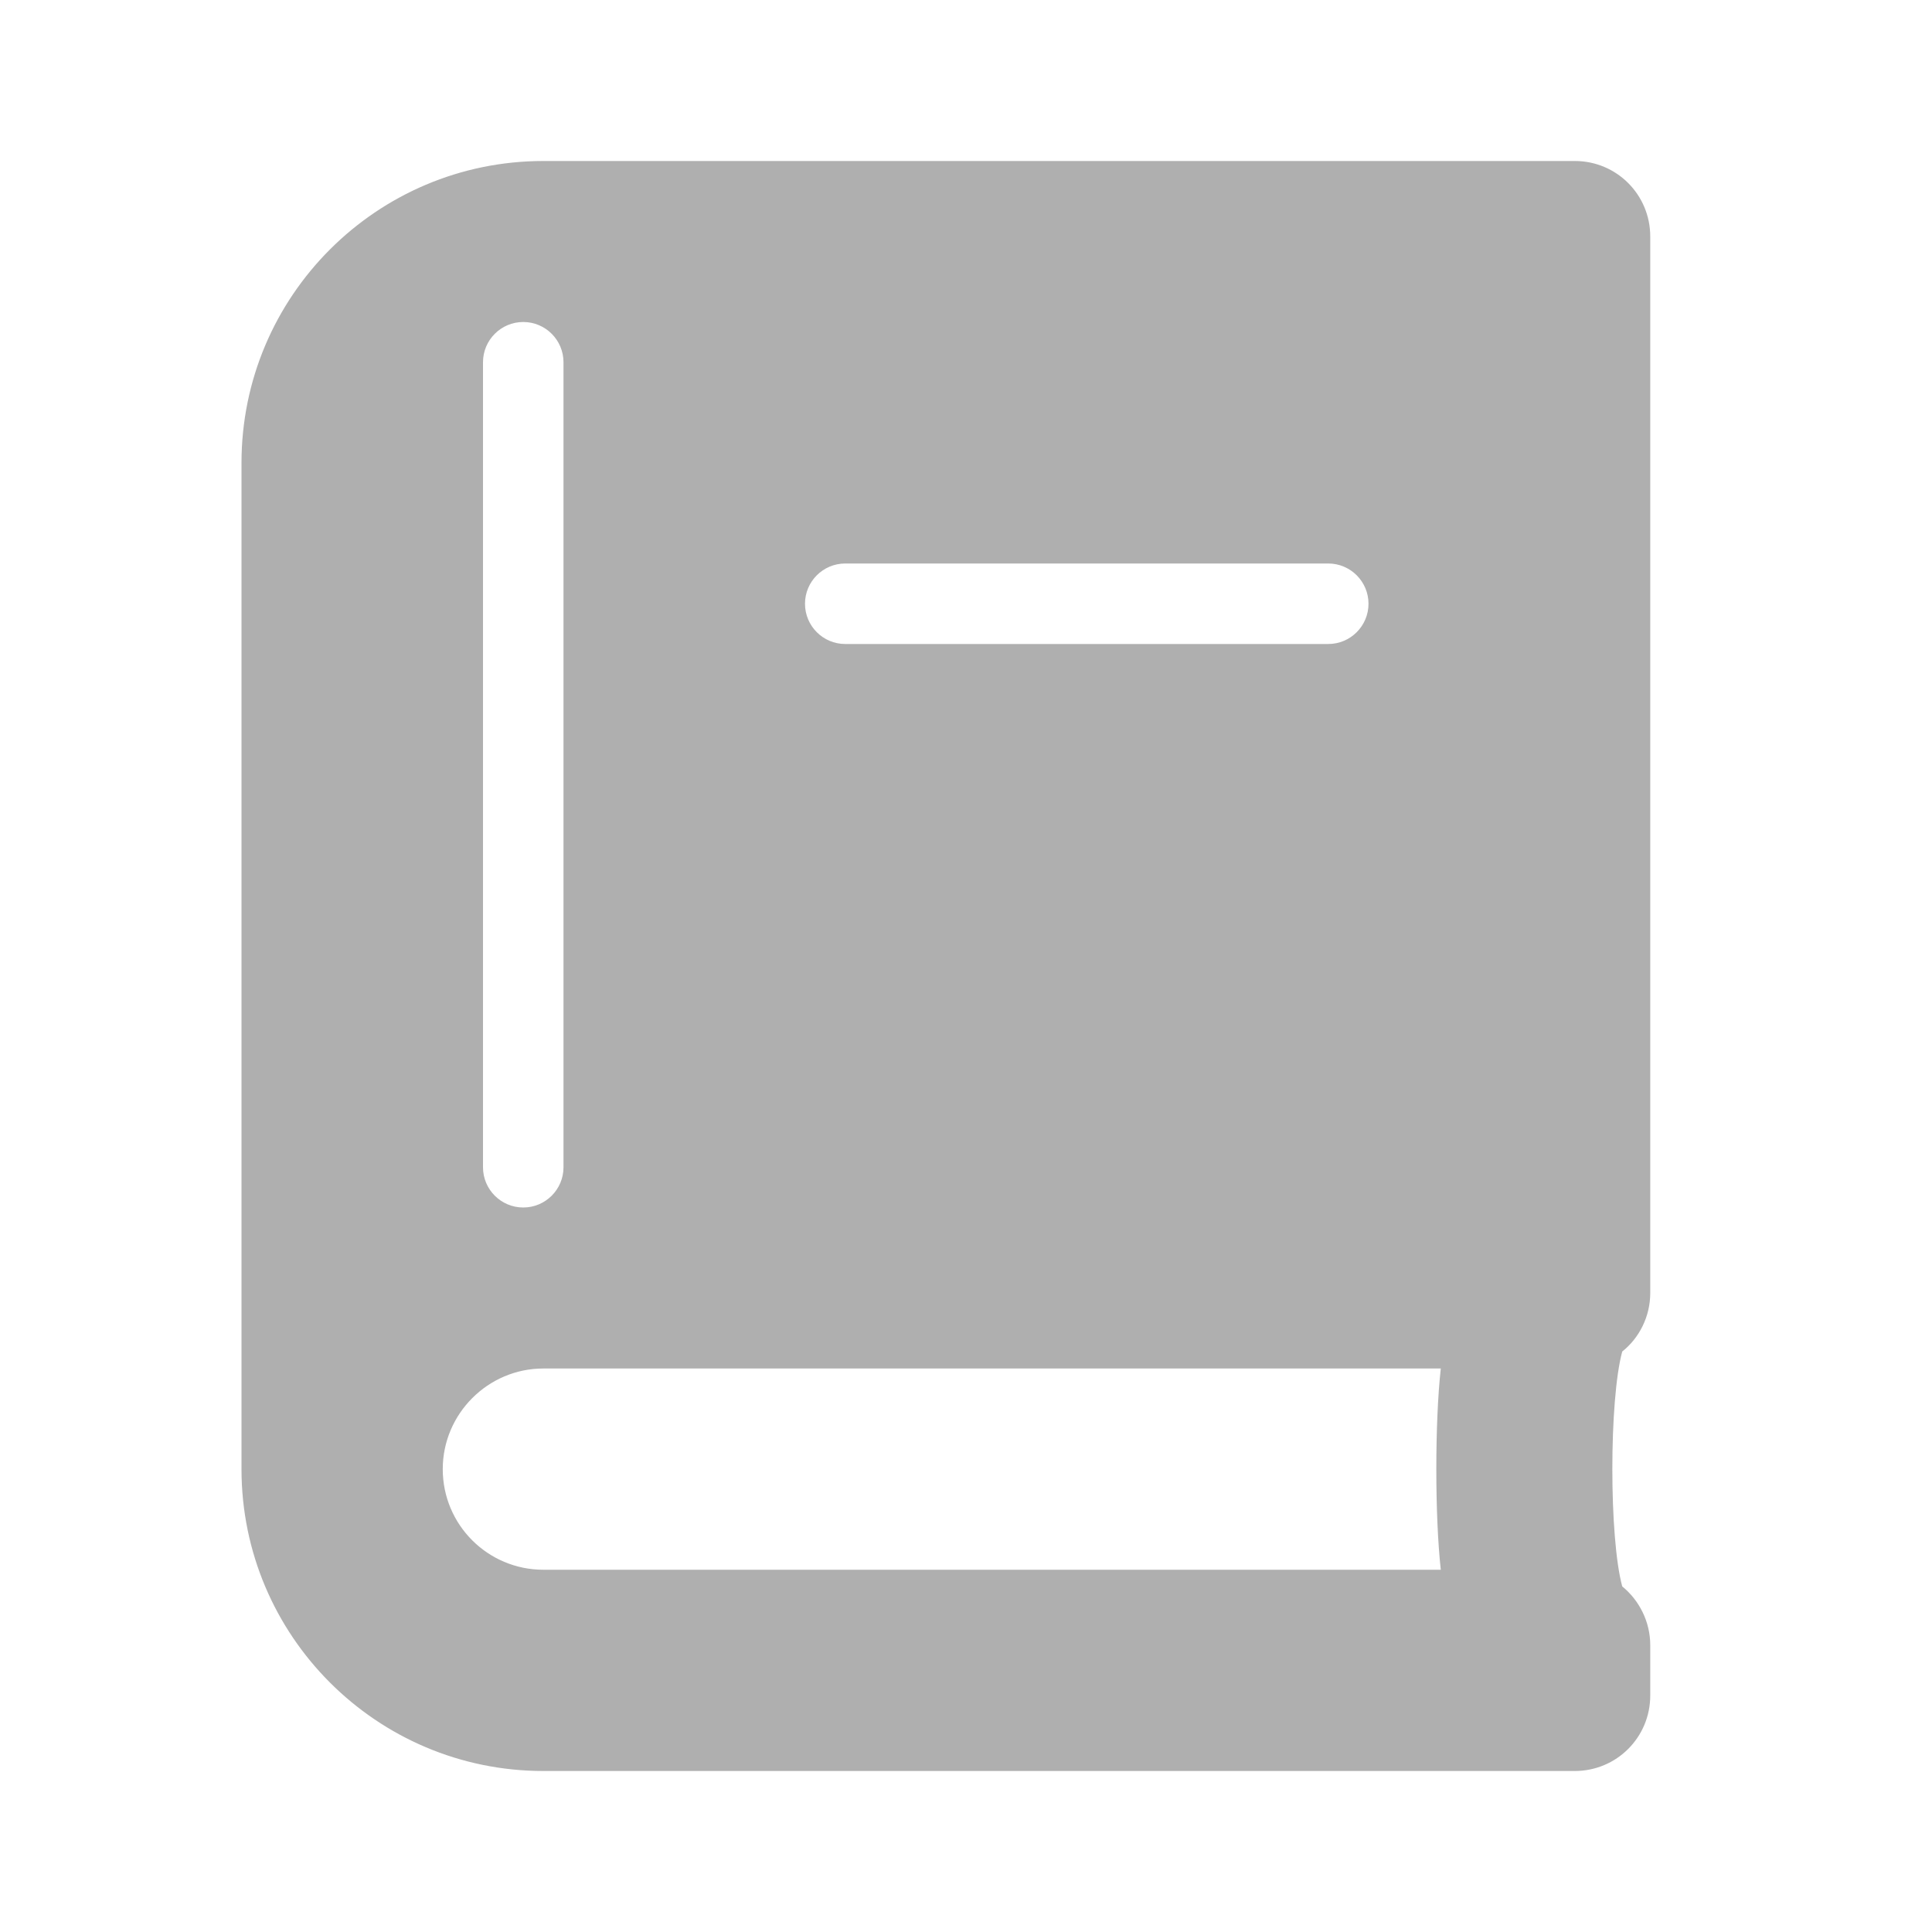 <svg xmlns="http://www.w3.org/2000/svg" width="24" height="24" viewBox="0 0 24 24">
    <g fill="none" fill-rule="evenodd">
        <g>
            <g>
                <path d="M0 0H24V24H0z" transform="translate(-700, -240) translate(700, 240)"/>
                <g fill="#AFAFAF" fill-rule="nonzero">
                    <path d="M16.563 0c.519 0 .937.418.937.938v13.124c0 .293-.137.56-.348.727-.164.602-.164 2.316 0 2.918.211.172.348.438.348.73v.625c0 .52-.418.938-.938.938H3.75C1.68 20 0 18.32 0 16.25V3.75C0 1.68 1.68 0 3.75 0zm-1.665 15H3.75c-.688 0-1.25.563-1.25 1.25 0 .691.559 1.25 1.25 1.25h11.148c-.074-.668-.074-1.832 0-2.5zM3.5 2c-.276 0-.5.224-.5.5v10c0 .276.224.5.5.5s.5-.224.5-.5v-10c0-.276-.224-.5-.5-.5zm10 3h-6c-.276 0-.5.224-.5.5s.224.5.5.5h6c.276 0 .5-.224.5-.5s-.224-.5-.5-.5z" transform="translate(-700, -240) translate(700, 240) translate(3, 2)"/>
                </g>
            </g>
        </g>
    </g>
</svg>
